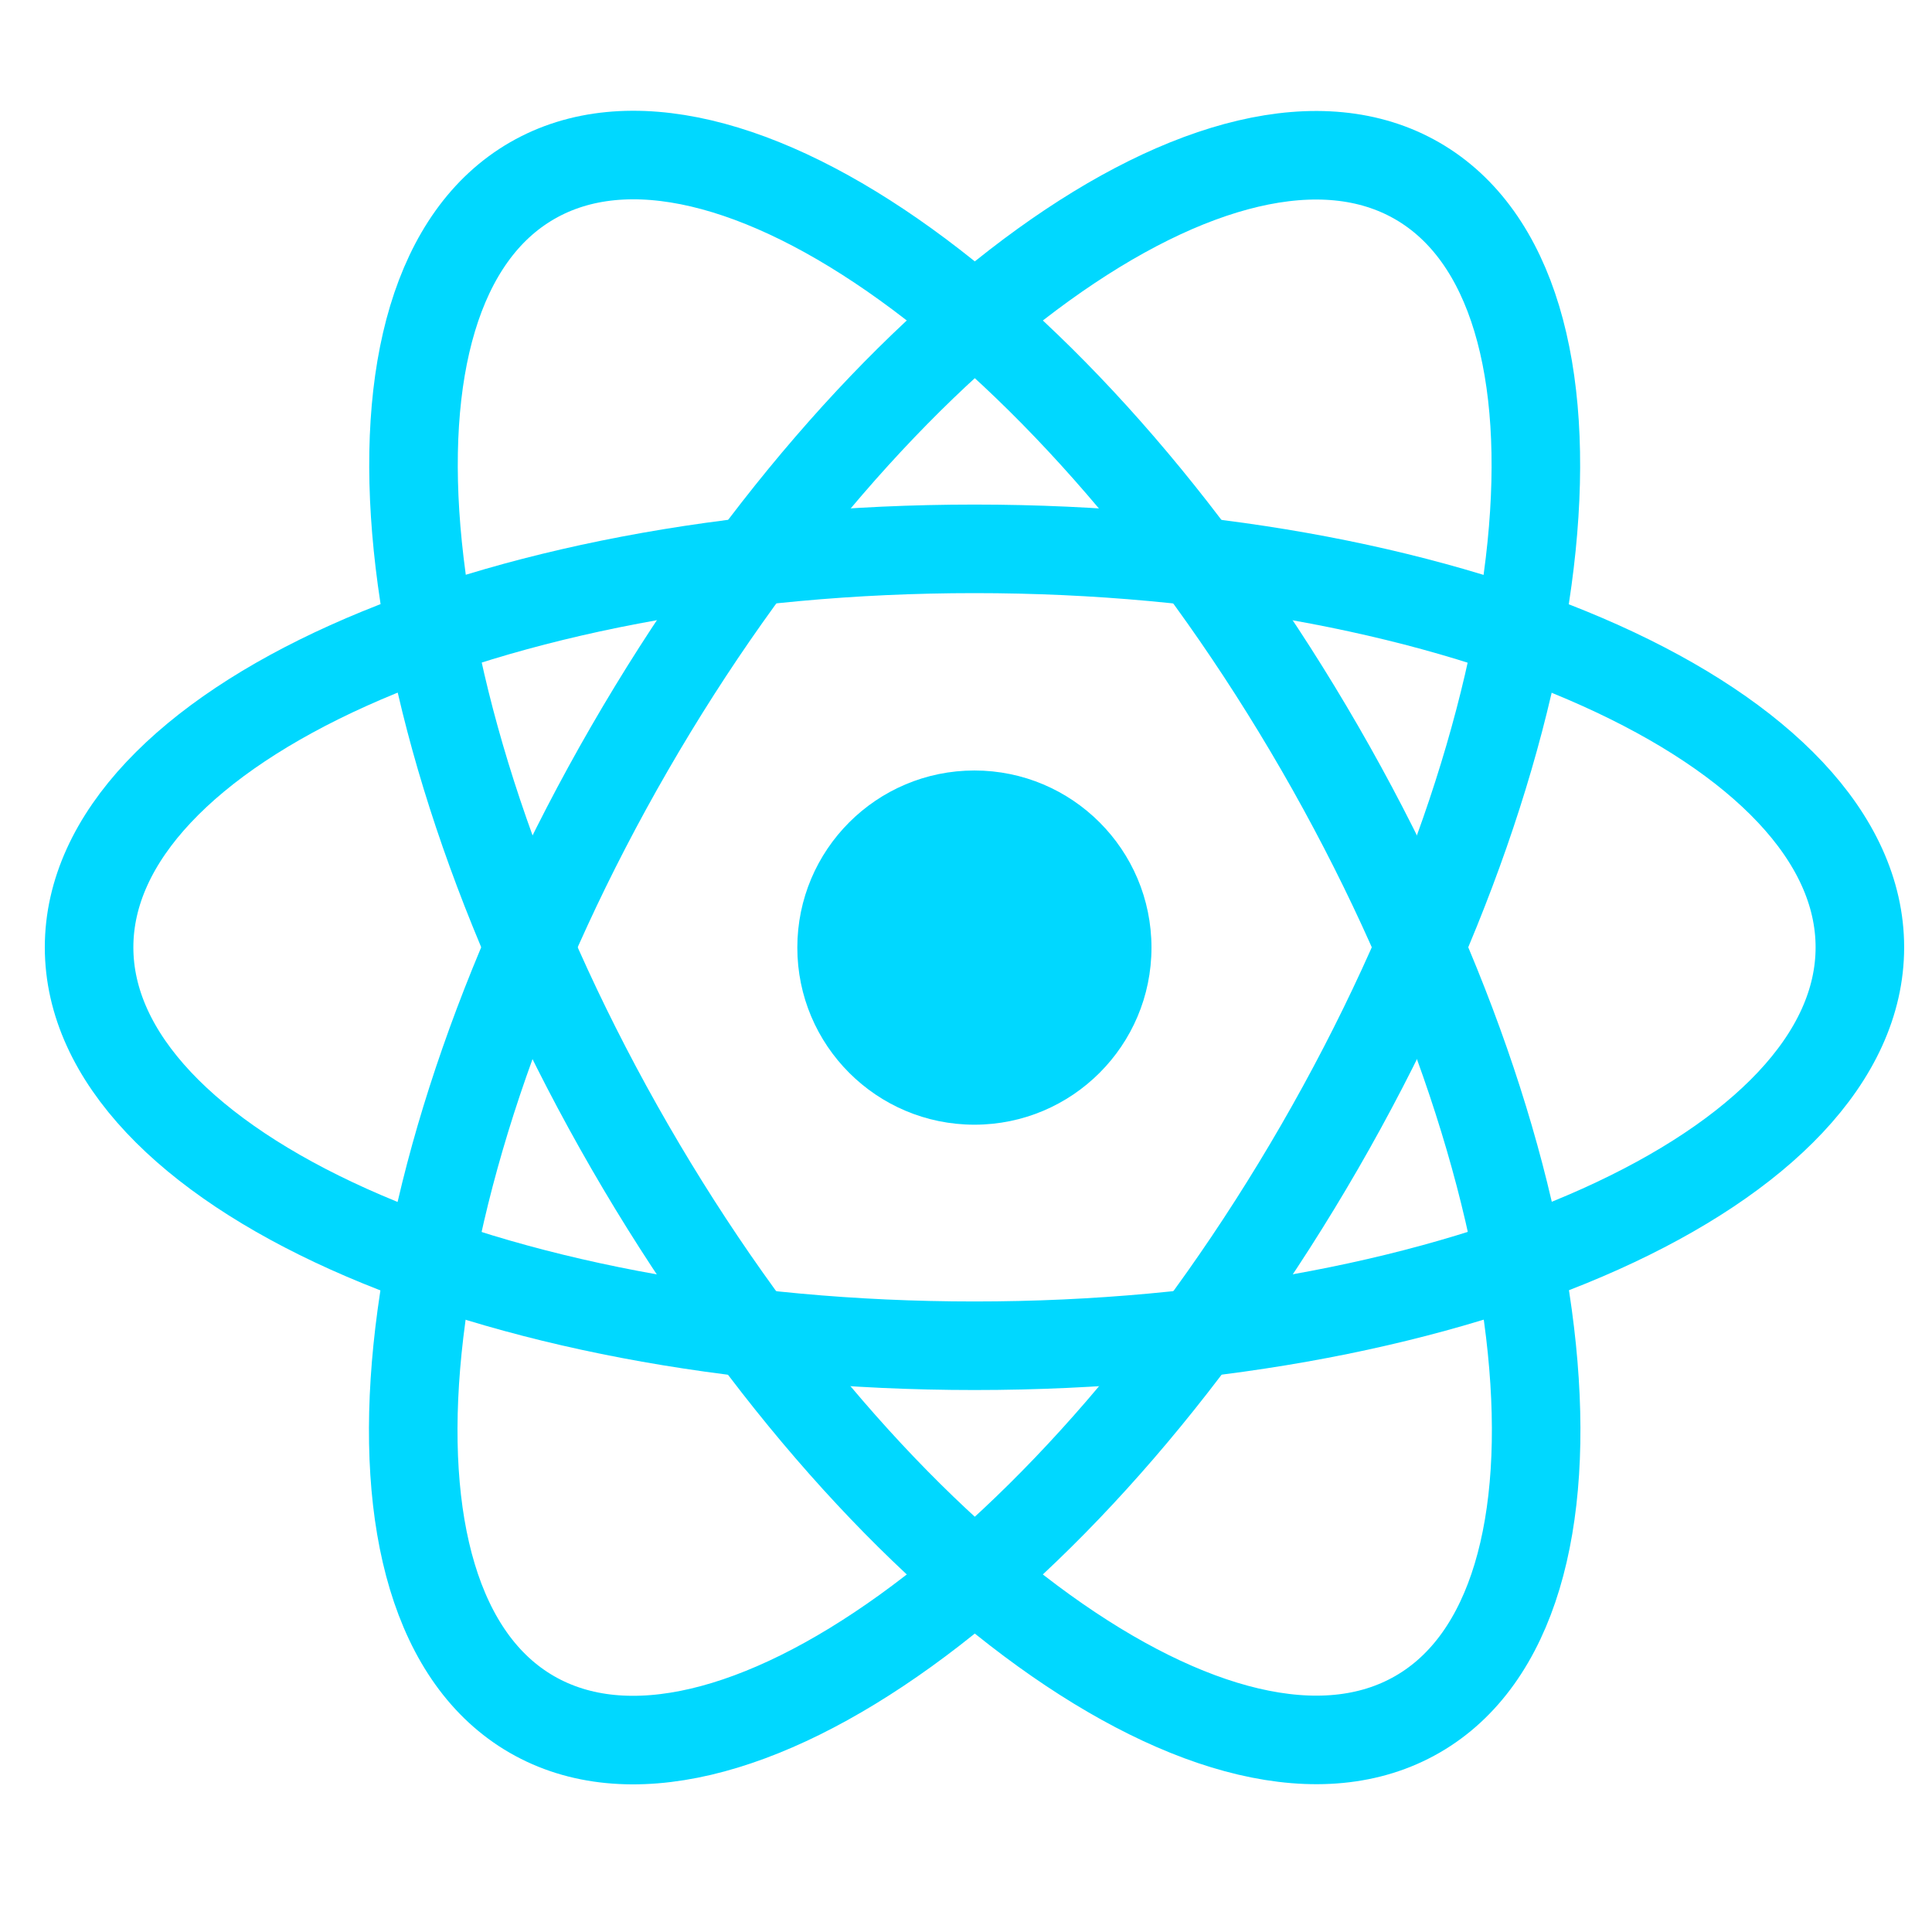 <svg width="36" height="36" viewBox="0 0 36 36" fill="none" xmlns="http://www.w3.org/2000/svg">
<g clip-path="url(#clip0_7680_10917)">
<path d="M18.157 20.957C19.979 20.957 21.456 19.479 21.456 17.657C21.456 15.835 19.979 14.357 18.157 14.357C16.334 14.357 14.857 15.835 14.857 17.657C14.857 19.479 16.334 20.957 18.157 20.957Z" fill="#00D8FF"/>
<path d="M18.158 25.076C27.27 25.076 34.656 21.752 34.656 17.652C34.656 13.551 27.27 10.227 18.158 10.227C9.046 10.227 1.66 13.551 1.66 17.652C1.66 21.752 9.046 25.076 18.158 25.076Z" stroke="#00D8FF" stroke-width="1.65"/>
<path d="M11.735 21.367C16.291 29.258 22.863 33.993 26.414 31.943C29.965 29.893 29.15 21.834 24.594 13.943C20.038 6.052 13.466 1.317 9.915 3.367C6.364 5.417 7.179 13.476 11.735 21.367Z" stroke="#00D8FF" stroke-width="1.65"/>
<path d="M11.73 13.947C7.174 21.837 6.359 29.896 9.91 31.946C13.461 33.996 20.033 29.262 24.589 21.371C29.145 13.48 29.959 5.421 26.409 3.371C22.858 1.321 16.286 6.056 11.73 13.947Z" stroke="#00D8FF" stroke-width="1.65"/>
</g>
<defs>
<clipPath id="clip0_7680_10917">
<rect width="36" height="36" fill="white"/>
</clipPath>
</defs>
</svg>
